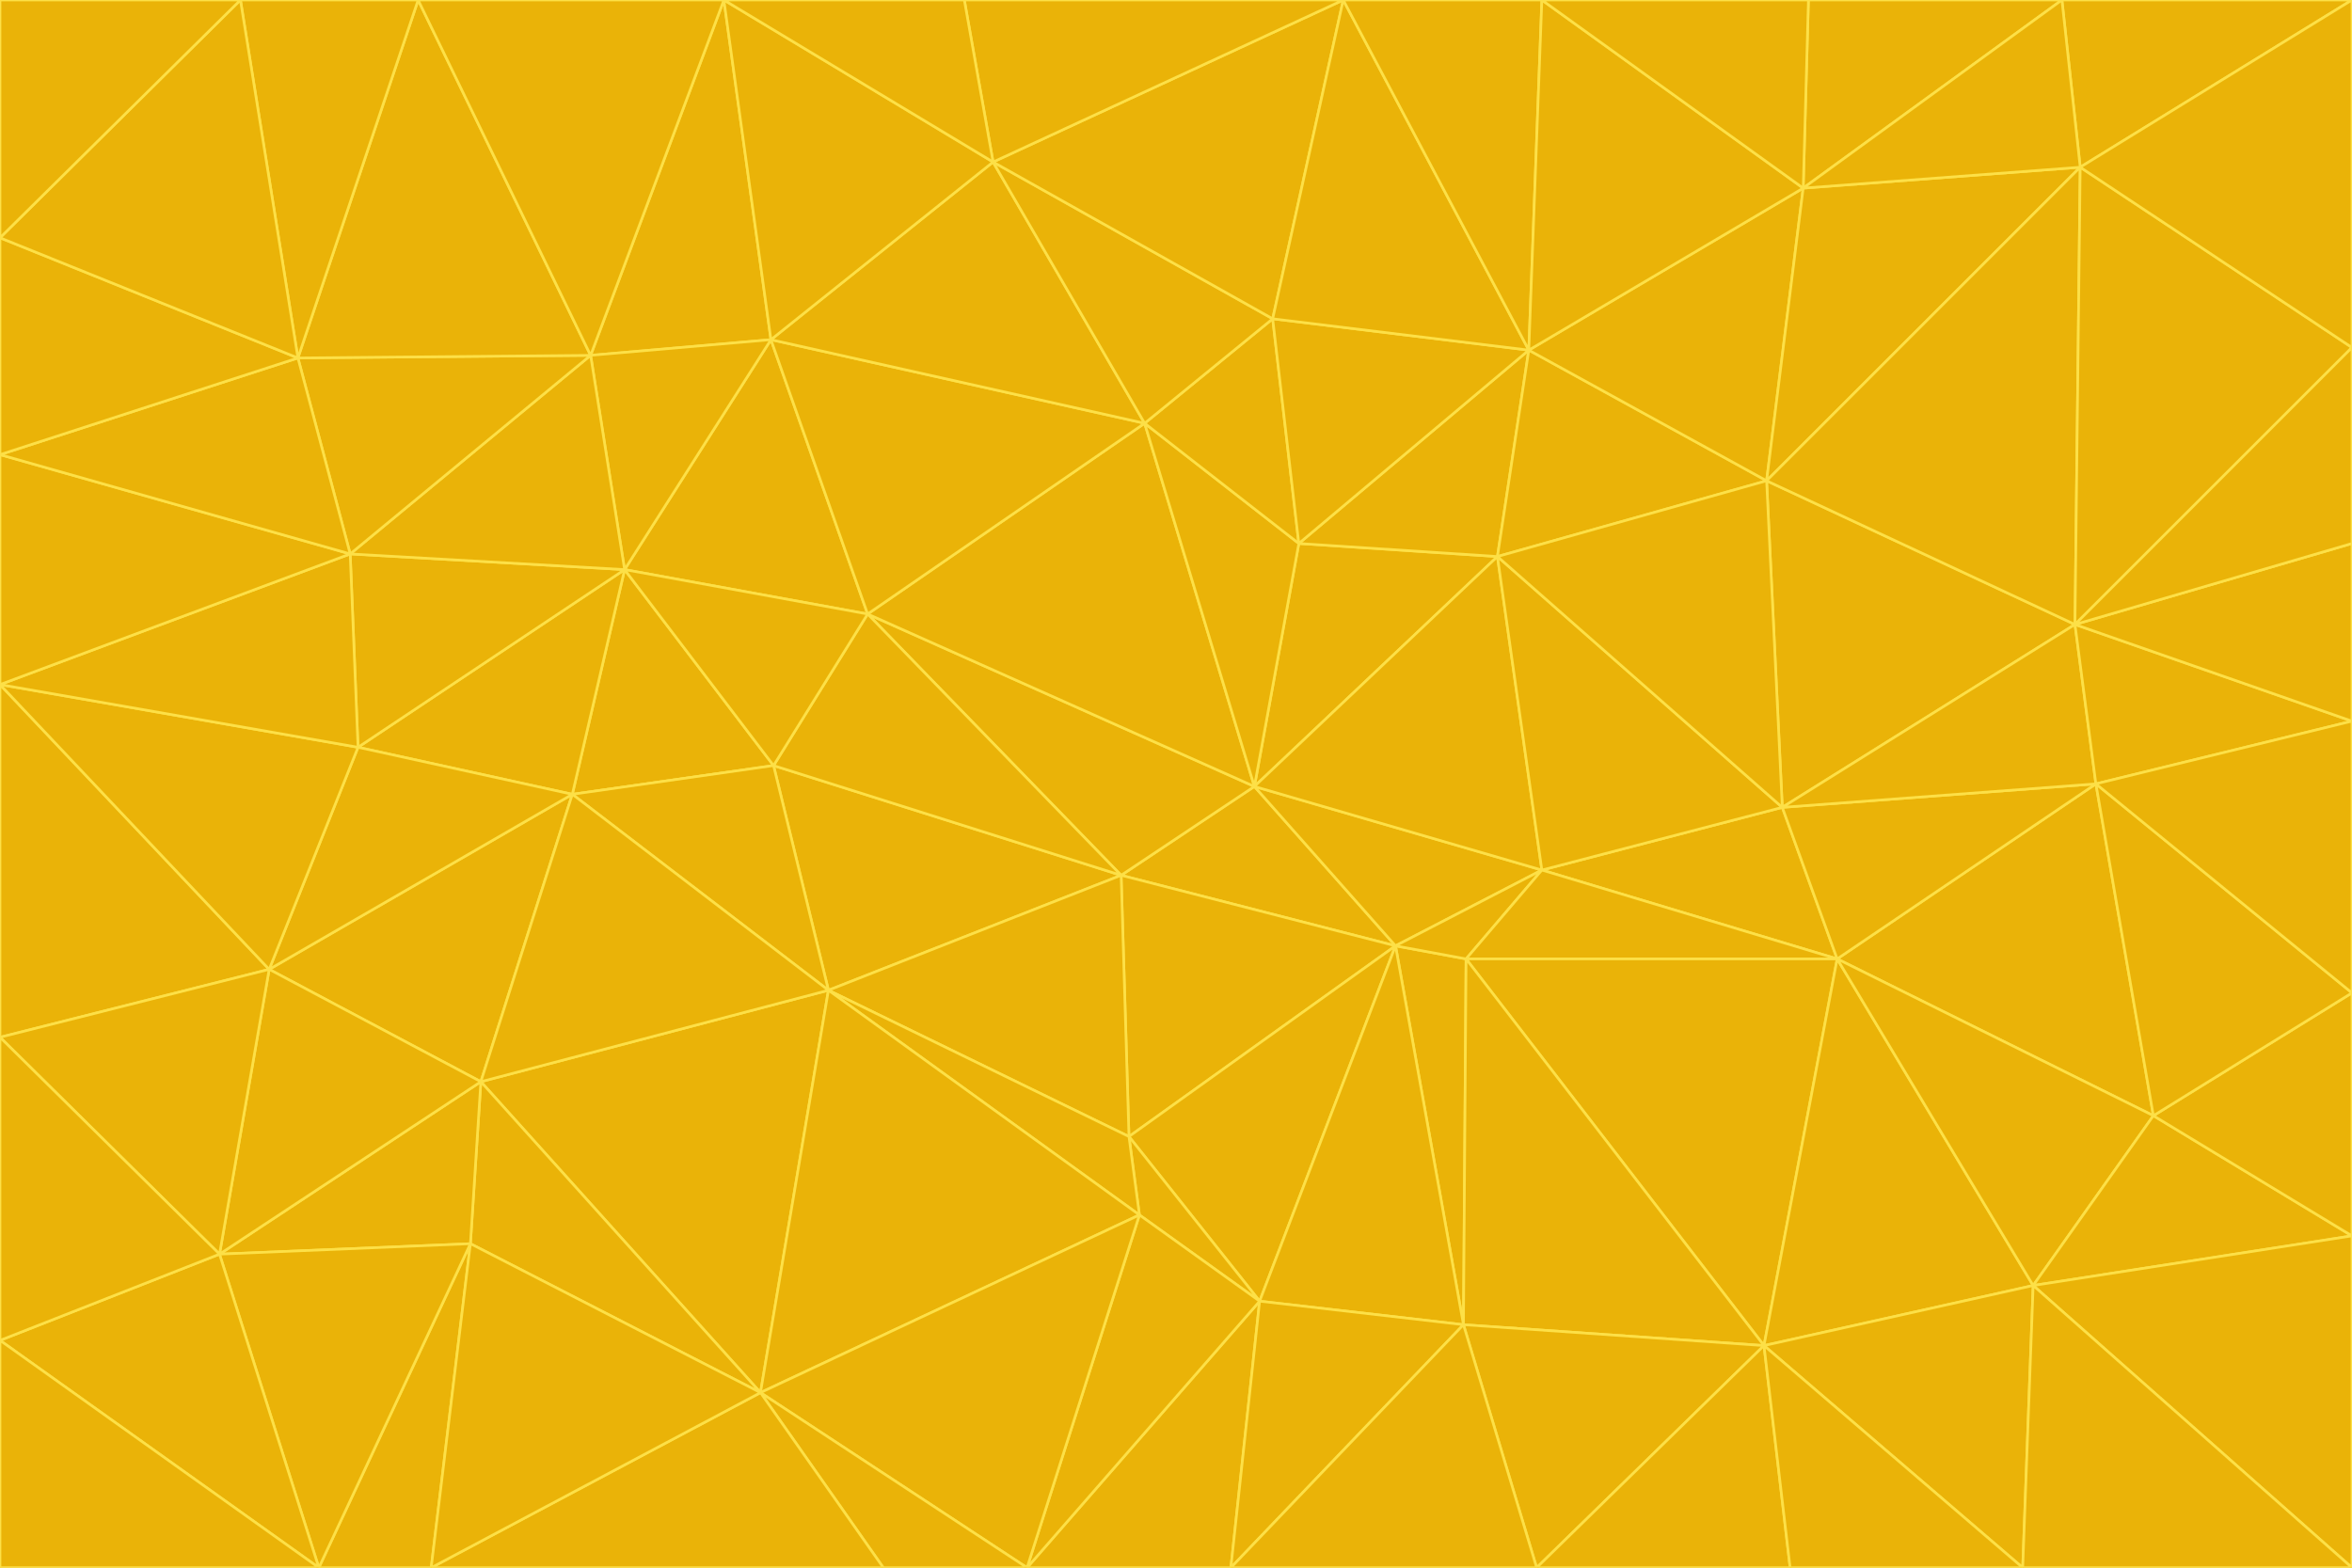 <svg id="visual" viewBox="0 0 900 600" width="900" height="600" xmlns="http://www.w3.org/2000/svg" xmlns:xlink="http://www.w3.org/1999/xlink" version="1.1"><g stroke-width="1" stroke-linejoin="bevel"><path d="M480 301L429 335L534 362Z" fill="#eab308" stroke="#fde047"></path><path d="M534 362L590 333L480 301Z" fill="#eab308" stroke="#fde047"></path><path d="M429 335L432 435L534 362Z" fill="#eab308" stroke="#fde047"></path><path d="M534 362L560 507L561 367Z" fill="#eab308" stroke="#fde047"></path><path d="M561 367L590 333L534 362Z" fill="#eab308" stroke="#fde047"></path><path d="M432 435L482 498L534 362Z" fill="#eab308" stroke="#fde047"></path><path d="M436 465L482 498L432 435Z" fill="#eab308" stroke="#fde047"></path><path d="M703 367L682 309L590 333Z" fill="#eab308" stroke="#fde047"></path><path d="M573 213L497 208L480 301Z" fill="#eab308" stroke="#fde047"></path><path d="M480 301L332 235L429 335Z" fill="#eab308" stroke="#fde047"></path><path d="M296 293L317 379L429 335Z" fill="#eab308" stroke="#fde047"></path><path d="M429 335L317 379L432 435Z" fill="#eab308" stroke="#fde047"></path><path d="M432 435L317 379L436 465Z" fill="#eab308" stroke="#fde047"></path><path d="M590 333L573 213L480 301Z" fill="#eab308" stroke="#fde047"></path><path d="M482 498L560 507L534 362Z" fill="#eab308" stroke="#fde047"></path><path d="M438 162L332 235L480 301Z" fill="#eab308" stroke="#fde047"></path><path d="M332 235L296 293L429 335Z" fill="#eab308" stroke="#fde047"></path><path d="M497 208L438 162L480 301Z" fill="#eab308" stroke="#fde047"></path><path d="M487 122L438 162L497 208Z" fill="#eab308" stroke="#fde047"></path><path d="M703 367L590 333L561 367Z" fill="#eab308" stroke="#fde047"></path><path d="M590 333L682 309L573 213Z" fill="#eab308" stroke="#fde047"></path><path d="M675 515L703 367L561 367Z" fill="#eab308" stroke="#fde047"></path><path d="M585 134L497 208L573 213Z" fill="#eab308" stroke="#fde047"></path><path d="M585 134L487 122L497 208Z" fill="#eab308" stroke="#fde047"></path><path d="M295 130L239 218L332 235Z" fill="#eab308" stroke="#fde047"></path><path d="M393 600L471 600L482 498Z" fill="#eab308" stroke="#fde047"></path><path d="M482 498L471 600L560 507Z" fill="#eab308" stroke="#fde047"></path><path d="M560 507L675 515L561 367Z" fill="#eab308" stroke="#fde047"></path><path d="M393 600L482 498L436 465Z" fill="#eab308" stroke="#fde047"></path><path d="M676 184L585 134L573 213Z" fill="#eab308" stroke="#fde047"></path><path d="M588 600L675 515L560 507Z" fill="#eab308" stroke="#fde047"></path><path d="M184 414L291 533L317 379Z" fill="#eab308" stroke="#fde047"></path><path d="M317 379L291 533L436 465Z" fill="#eab308" stroke="#fde047"></path><path d="M291 533L393 600L436 465Z" fill="#eab308" stroke="#fde047"></path><path d="M794 239L676 184L682 309Z" fill="#eab308" stroke="#fde047"></path><path d="M682 309L676 184L573 213Z" fill="#eab308" stroke="#fde047"></path><path d="M239 218L219 304L296 293Z" fill="#eab308" stroke="#fde047"></path><path d="M296 293L219 304L317 379Z" fill="#eab308" stroke="#fde047"></path><path d="M239 218L296 293L332 235Z" fill="#eab308" stroke="#fde047"></path><path d="M471 600L588 600L560 507Z" fill="#eab308" stroke="#fde047"></path><path d="M295 130L332 235L438 162Z" fill="#eab308" stroke="#fde047"></path><path d="M291 533L338 600L393 600Z" fill="#eab308" stroke="#fde047"></path><path d="M380 62L295 130L438 162Z" fill="#eab308" stroke="#fde047"></path><path d="M103 371L184 414L219 304Z" fill="#eab308" stroke="#fde047"></path><path d="M219 304L184 414L317 379Z" fill="#eab308" stroke="#fde047"></path><path d="M291 533L165 600L338 600Z" fill="#eab308" stroke="#fde047"></path><path d="M487 122L380 62L438 162Z" fill="#eab308" stroke="#fde047"></path><path d="M514 0L380 62L487 122Z" fill="#eab308" stroke="#fde047"></path><path d="M588 600L685 600L675 515Z" fill="#eab308" stroke="#fde047"></path><path d="M824 427L802 300L703 367Z" fill="#eab308" stroke="#fde047"></path><path d="M184 414L180 476L291 533Z" fill="#eab308" stroke="#fde047"></path><path d="M778 492L703 367L675 515Z" fill="#eab308" stroke="#fde047"></path><path d="M703 367L802 300L682 309Z" fill="#eab308" stroke="#fde047"></path><path d="M774 600L778 492L675 515Z" fill="#eab308" stroke="#fde047"></path><path d="M802 300L794 239L682 309Z" fill="#eab308" stroke="#fde047"></path><path d="M676 184L690 72L585 134Z" fill="#eab308" stroke="#fde047"></path><path d="M277 0L226 136L295 130Z" fill="#eab308" stroke="#fde047"></path><path d="M295 130L226 136L239 218Z" fill="#eab308" stroke="#fde047"></path><path d="M239 218L137 286L219 304Z" fill="#eab308" stroke="#fde047"></path><path d="M134 212L137 286L239 218Z" fill="#eab308" stroke="#fde047"></path><path d="M184 414L84 480L180 476Z" fill="#eab308" stroke="#fde047"></path><path d="M778 492L824 427L703 367Z" fill="#eab308" stroke="#fde047"></path><path d="M802 300L900 276L794 239Z" fill="#eab308" stroke="#fde047"></path><path d="M796 64L690 72L676 184Z" fill="#eab308" stroke="#fde047"></path><path d="M585 134L514 0L487 122Z" fill="#eab308" stroke="#fde047"></path><path d="M590 0L514 0L585 134Z" fill="#eab308" stroke="#fde047"></path><path d="M690 72L590 0L585 134Z" fill="#eab308" stroke="#fde047"></path><path d="M380 62L277 0L295 130Z" fill="#eab308" stroke="#fde047"></path><path d="M514 0L369 0L380 62Z" fill="#eab308" stroke="#fde047"></path><path d="M226 136L134 212L239 218Z" fill="#eab308" stroke="#fde047"></path><path d="M114 137L134 212L226 136Z" fill="#eab308" stroke="#fde047"></path><path d="M0 397L103 371L0 262Z" fill="#eab308" stroke="#fde047"></path><path d="M137 286L103 371L219 304Z" fill="#eab308" stroke="#fde047"></path><path d="M685 600L774 600L675 515Z" fill="#eab308" stroke="#fde047"></path><path d="M778 492L900 473L824 427Z" fill="#eab308" stroke="#fde047"></path><path d="M122 600L165 600L180 476Z" fill="#eab308" stroke="#fde047"></path><path d="M180 476L165 600L291 533Z" fill="#eab308" stroke="#fde047"></path><path d="M369 0L277 0L380 62Z" fill="#eab308" stroke="#fde047"></path><path d="M789 0L692 0L690 72Z" fill="#eab308" stroke="#fde047"></path><path d="M690 72L692 0L590 0Z" fill="#eab308" stroke="#fde047"></path><path d="M103 371L84 480L184 414Z" fill="#eab308" stroke="#fde047"></path><path d="M900 473L900 380L824 427Z" fill="#eab308" stroke="#fde047"></path><path d="M824 427L900 380L802 300Z" fill="#eab308" stroke="#fde047"></path><path d="M794 239L796 64L676 184Z" fill="#eab308" stroke="#fde047"></path><path d="M160 0L114 137L226 136Z" fill="#eab308" stroke="#fde047"></path><path d="M0 262L103 371L137 286Z" fill="#eab308" stroke="#fde047"></path><path d="M103 371L0 397L84 480Z" fill="#eab308" stroke="#fde047"></path><path d="M900 380L900 276L802 300Z" fill="#eab308" stroke="#fde047"></path><path d="M900 133L796 64L794 239Z" fill="#eab308" stroke="#fde047"></path><path d="M84 480L122 600L180 476Z" fill="#eab308" stroke="#fde047"></path><path d="M900 600L900 473L778 492Z" fill="#eab308" stroke="#fde047"></path><path d="M900 276L900 208L794 239Z" fill="#eab308" stroke="#fde047"></path><path d="M900 0L789 0L796 64Z" fill="#eab308" stroke="#fde047"></path><path d="M796 64L789 0L690 72Z" fill="#eab308" stroke="#fde047"></path><path d="M900 208L900 133L794 239Z" fill="#eab308" stroke="#fde047"></path><path d="M277 0L160 0L226 136Z" fill="#eab308" stroke="#fde047"></path><path d="M0 262L137 286L134 212Z" fill="#eab308" stroke="#fde047"></path><path d="M84 480L0 513L122 600Z" fill="#eab308" stroke="#fde047"></path><path d="M0 262L134 212L0 174Z" fill="#eab308" stroke="#fde047"></path><path d="M774 600L900 600L778 492Z" fill="#eab308" stroke="#fde047"></path><path d="M0 174L134 212L114 137Z" fill="#eab308" stroke="#fde047"></path><path d="M0 397L0 513L84 480Z" fill="#eab308" stroke="#fde047"></path><path d="M0 91L0 174L114 137Z" fill="#eab308" stroke="#fde047"></path><path d="M160 0L92 0L114 137Z" fill="#eab308" stroke="#fde047"></path><path d="M0 513L0 600L122 600Z" fill="#eab308" stroke="#fde047"></path><path d="M92 0L0 91L114 137Z" fill="#eab308" stroke="#fde047"></path><path d="M900 133L900 0L796 64Z" fill="#eab308" stroke="#fde047"></path><path d="M92 0L0 0L0 91Z" fill="#eab308" stroke="#fde047"></path></g></svg>